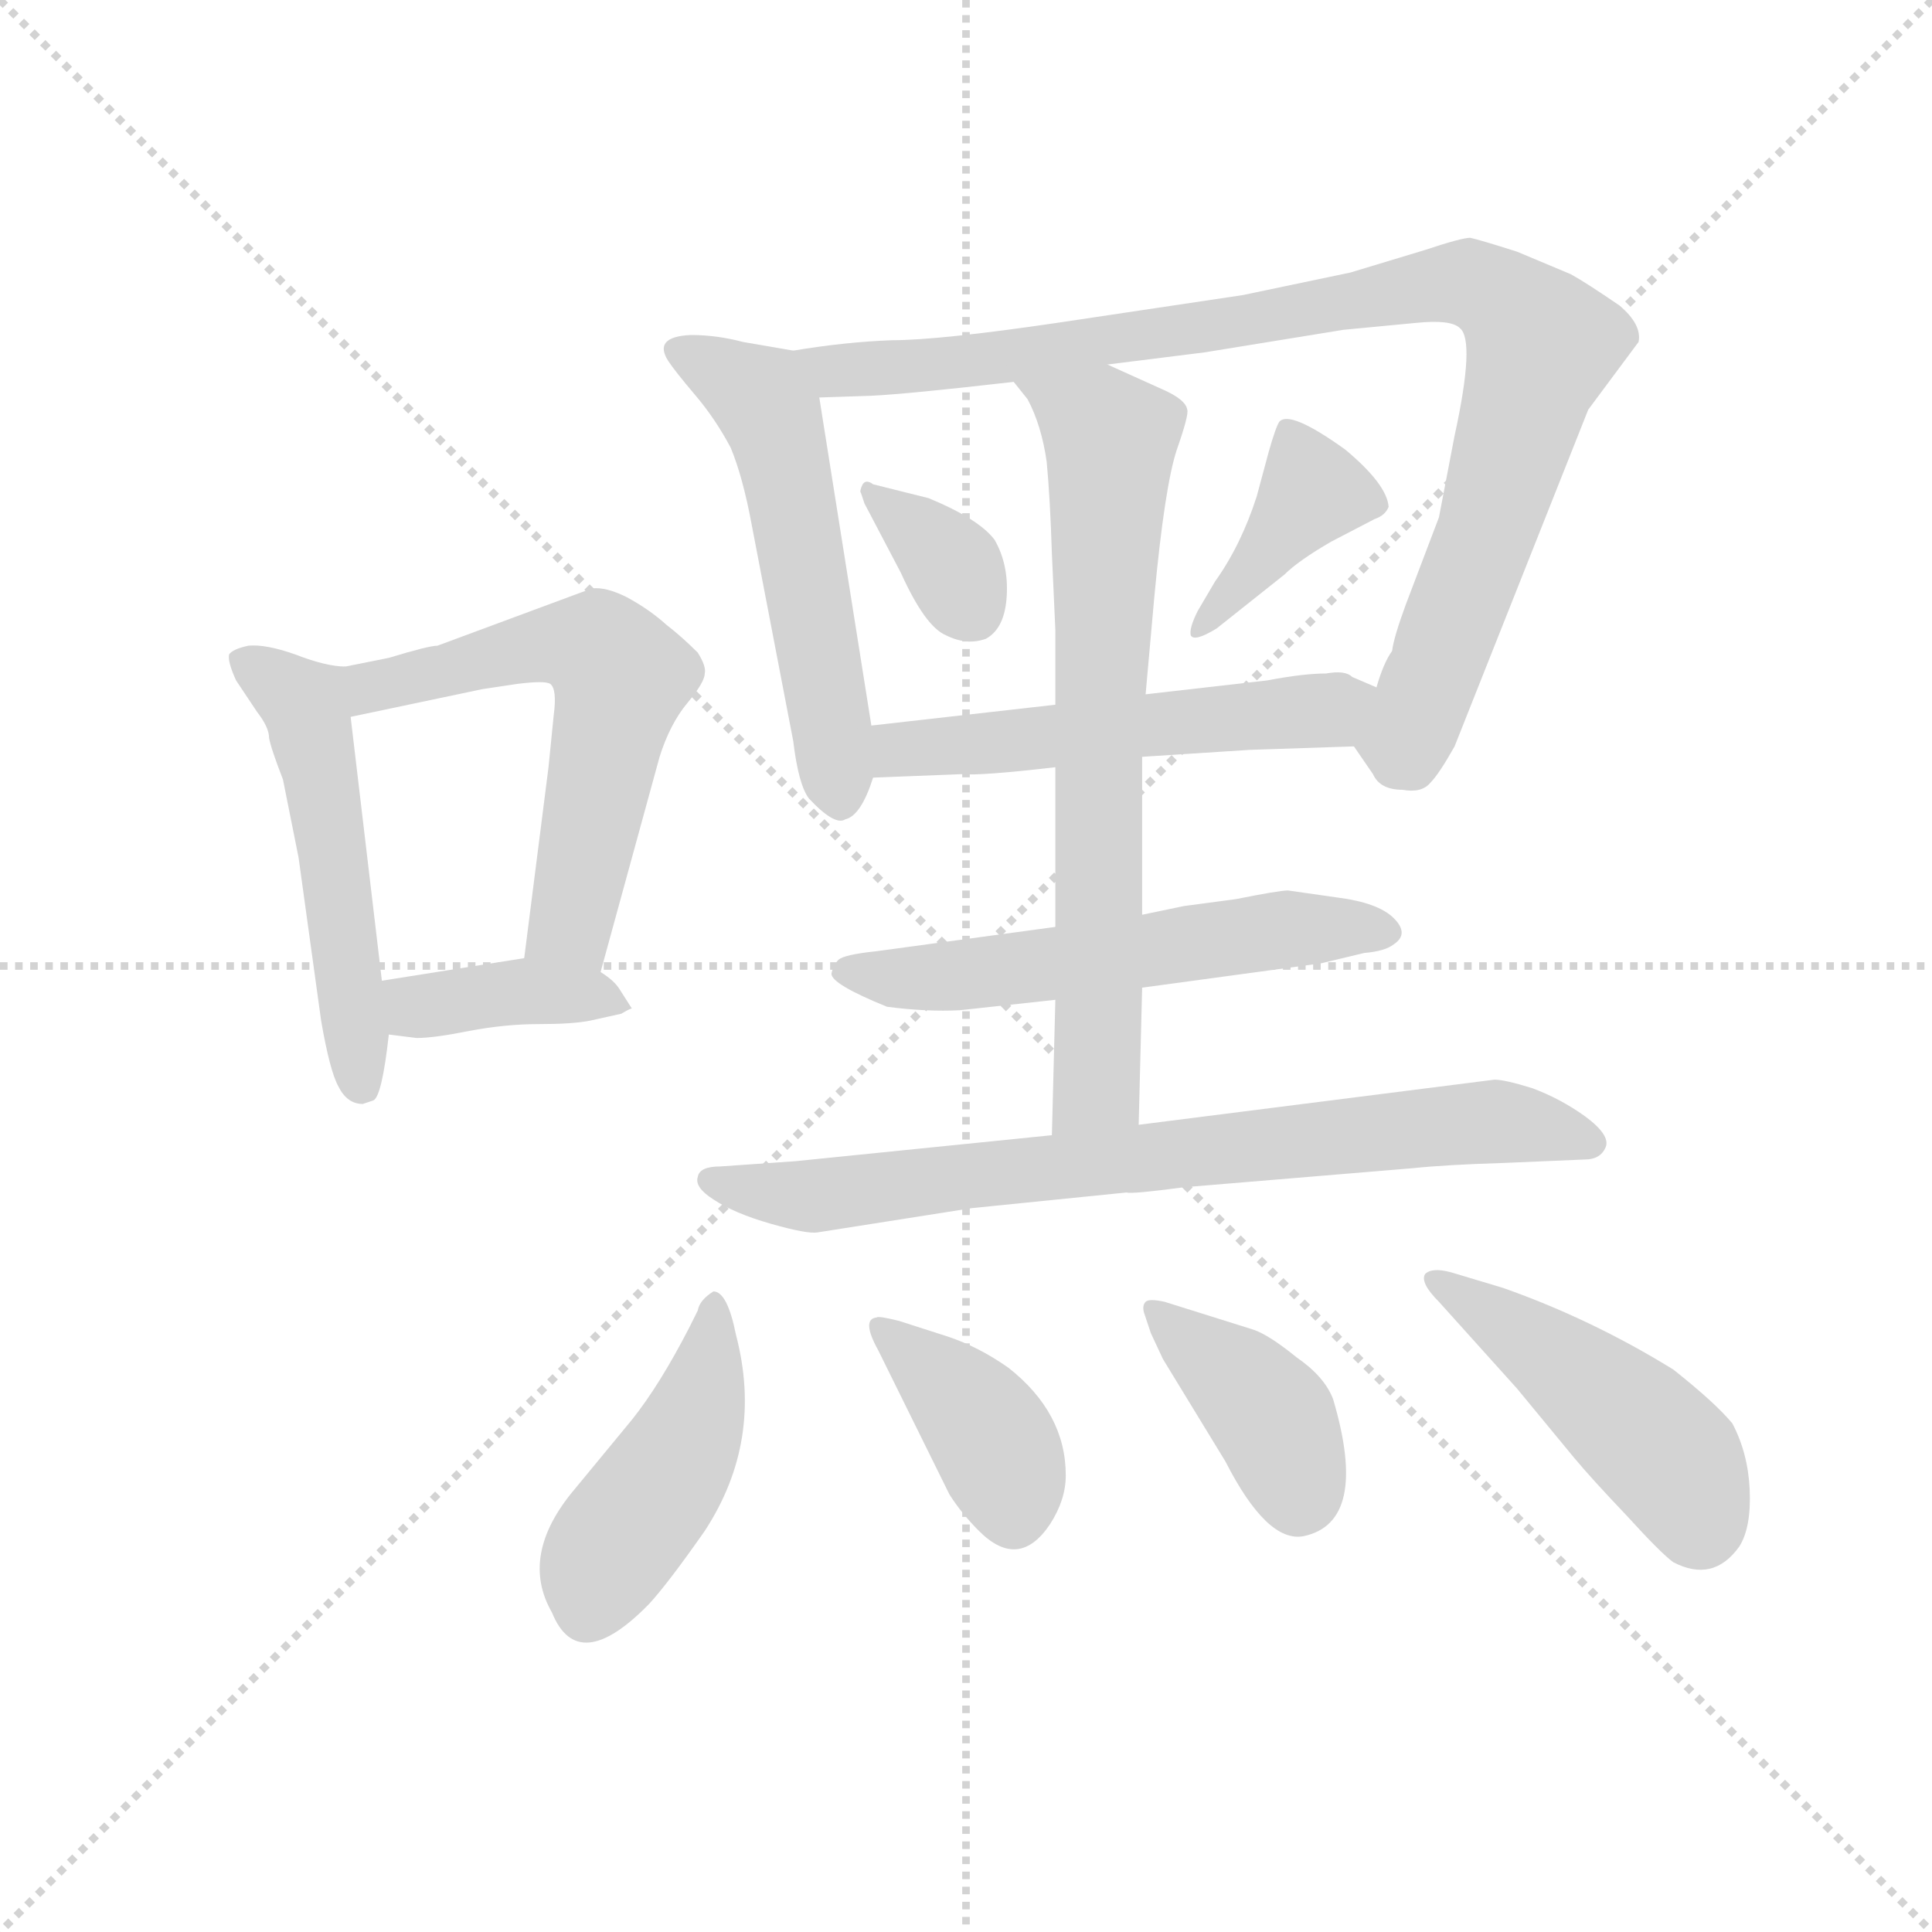 <svg version="1.1" viewBox="0 0 1024 1024" xmlns="http://www.w3.org/2000/svg">
  <g stroke="lightgray" stroke-dasharray="1,1" stroke-width="1" transform="scale(4, 4)">
    <line x1="0" y1="0" x2="256" y2="256"></line>
    <line x1="256" y1="0" x2="0" y2="256"></line>
    <line x1="128" y1="0" x2="128" y2="256"></line>
    <line x1="0" y1="128" x2="256" y2="128"></line>
  </g>
  <g transform="scale(0.92, -0.92) translate(60, -830)">
    <style type="text/css">
      
        @keyframes keyframes0 {
          from {
            stroke: blue;
            stroke-dashoffset: 521;
            stroke-width: 128;
          }
          63% {
            animation-timing-function: step-end;
            stroke: blue;
            stroke-dashoffset: 0;
            stroke-width: 128;
          }
          to {
            stroke: black;
            stroke-width: 1024;
          }
        }
        #make-me-a-hanzi-animation-0 {
          animation: keyframes0 0.674s both;
          animation-delay: 0s;
          animation-timing-function: linear;
        }
      
        @keyframes keyframes1 {
          from {
            stroke: blue;
            stroke-dashoffset: 587;
            stroke-width: 128;
          }
          66% {
            animation-timing-function: step-end;
            stroke: blue;
            stroke-dashoffset: 0;
            stroke-width: 128;
          }
          to {
            stroke: black;
            stroke-width: 1024;
          }
        }
        #make-me-a-hanzi-animation-1 {
          animation: keyframes1 0.728s both;
          animation-delay: 0.674s;
          animation-timing-function: linear;
        }
      
        @keyframes keyframes2 {
          from {
            stroke: blue;
            stroke-dashoffset: 389;
            stroke-width: 128;
          }
          56% {
            animation-timing-function: step-end;
            stroke: blue;
            stroke-dashoffset: 0;
            stroke-width: 128;
          }
          to {
            stroke: black;
            stroke-width: 1024;
          }
        }
        #make-me-a-hanzi-animation-2 {
          animation: keyframes2 0.567s both;
          animation-delay: 1.402s;
          animation-timing-function: linear;
        }
      
        @keyframes keyframes3 {
          from {
            stroke: blue;
            stroke-dashoffset: 545;
            stroke-width: 128;
          }
          64% {
            animation-timing-function: step-end;
            stroke: blue;
            stroke-dashoffset: 0;
            stroke-width: 128;
          }
          to {
            stroke: black;
            stroke-width: 1024;
          }
        }
        #make-me-a-hanzi-animation-3 {
          animation: keyframes3 0.694s both;
          animation-delay: 1.968s;
          animation-timing-function: linear;
        }
      
        @keyframes keyframes4 {
          from {
            stroke: blue;
            stroke-dashoffset: 957;
            stroke-width: 128;
          }
          76% {
            animation-timing-function: step-end;
            stroke: blue;
            stroke-dashoffset: 0;
            stroke-width: 128;
          }
          to {
            stroke: black;
            stroke-width: 1024;
          }
        }
        #make-me-a-hanzi-animation-4 {
          animation: keyframes4 1.029s both;
          animation-delay: 2.662s;
          animation-timing-function: linear;
        }
      
        @keyframes keyframes5 {
          from {
            stroke: blue;
            stroke-dashoffset: 350;
            stroke-width: 128;
          }
          53% {
            animation-timing-function: step-end;
            stroke: blue;
            stroke-dashoffset: 0;
            stroke-width: 128;
          }
          to {
            stroke: black;
            stroke-width: 1024;
          }
        }
        #make-me-a-hanzi-animation-5 {
          animation: keyframes5 0.535s both;
          animation-delay: 3.691s;
          animation-timing-function: linear;
        }
      
        @keyframes keyframes6 {
          from {
            stroke: blue;
            stroke-dashoffset: 393;
            stroke-width: 128;
          }
          56% {
            animation-timing-function: step-end;
            stroke: blue;
            stroke-dashoffset: 0;
            stroke-width: 128;
          }
          to {
            stroke: black;
            stroke-width: 1024;
          }
        }
        #make-me-a-hanzi-animation-6 {
          animation: keyframes6 0.57s both;
          animation-delay: 4.225s;
          animation-timing-function: linear;
        }
      
        @keyframes keyframes7 {
          from {
            stroke: blue;
            stroke-dashoffset: 536;
            stroke-width: 128;
          }
          64% {
            animation-timing-function: step-end;
            stroke: blue;
            stroke-dashoffset: 0;
            stroke-width: 128;
          }
          to {
            stroke: black;
            stroke-width: 1024;
          }
        }
        #make-me-a-hanzi-animation-7 {
          animation: keyframes7 0.686s both;
          animation-delay: 4.795s;
          animation-timing-function: linear;
        }
      
        @keyframes keyframes8 {
          from {
            stroke: blue;
            stroke-dashoffset: 567;
            stroke-width: 128;
          }
          65% {
            animation-timing-function: step-end;
            stroke: blue;
            stroke-dashoffset: 0;
            stroke-width: 128;
          }
          to {
            stroke: black;
            stroke-width: 1024;
          }
        }
        #make-me-a-hanzi-animation-8 {
          animation: keyframes8 0.711s both;
          animation-delay: 5.481s;
          animation-timing-function: linear;
        }
      
        @keyframes keyframes9 {
          from {
            stroke: blue;
            stroke-dashoffset: 716;
            stroke-width: 128;
          }
          70% {
            animation-timing-function: step-end;
            stroke: blue;
            stroke-dashoffset: 0;
            stroke-width: 128;
          }
          to {
            stroke: black;
            stroke-width: 1024;
          }
        }
        #make-me-a-hanzi-animation-9 {
          animation: keyframes9 0.833s both;
          animation-delay: 6.193s;
          animation-timing-function: linear;
        }
      
        @keyframes keyframes10 {
          from {
            stroke: blue;
            stroke-dashoffset: 765;
            stroke-width: 128;
          }
          71% {
            animation-timing-function: step-end;
            stroke: blue;
            stroke-dashoffset: 0;
            stroke-width: 128;
          }
          to {
            stroke: black;
            stroke-width: 1024;
          }
        }
        #make-me-a-hanzi-animation-10 {
          animation: keyframes10 0.873s both;
          animation-delay: 7.026s;
          animation-timing-function: linear;
        }
      
        @keyframes keyframes11 {
          from {
            stroke: blue;
            stroke-dashoffset: 448;
            stroke-width: 128;
          }
          59% {
            animation-timing-function: step-end;
            stroke: blue;
            stroke-dashoffset: 0;
            stroke-width: 128;
          }
          to {
            stroke: black;
            stroke-width: 1024;
          }
        }
        #make-me-a-hanzi-animation-11 {
          animation: keyframes11 0.615s both;
          animation-delay: 7.898s;
          animation-timing-function: linear;
        }
      
        @keyframes keyframes12 {
          from {
            stroke: blue;
            stroke-dashoffset: 385;
            stroke-width: 128;
          }
          56% {
            animation-timing-function: step-end;
            stroke: blue;
            stroke-dashoffset: 0;
            stroke-width: 128;
          }
          to {
            stroke: black;
            stroke-width: 1024;
          }
        }
        #make-me-a-hanzi-animation-12 {
          animation: keyframes12 0.563s both;
          animation-delay: 8.513s;
          animation-timing-function: linear;
        }
      
        @keyframes keyframes13 {
          from {
            stroke: blue;
            stroke-dashoffset: 395;
            stroke-width: 128;
          }
          56% {
            animation-timing-function: step-end;
            stroke: blue;
            stroke-dashoffset: 0;
            stroke-width: 128;
          }
          to {
            stroke: black;
            stroke-width: 1024;
          }
        }
        #make-me-a-hanzi-animation-13 {
          animation: keyframes13 0.571s both;
          animation-delay: 9.076s;
          animation-timing-function: linear;
        }
      
        @keyframes keyframes14 {
          from {
            stroke: blue;
            stroke-dashoffset: 465;
            stroke-width: 128;
          }
          60% {
            animation-timing-function: step-end;
            stroke: blue;
            stroke-dashoffset: 0;
            stroke-width: 128;
          }
          to {
            stroke: black;
            stroke-width: 1024;
          }
        }
        #make-me-a-hanzi-animation-14 {
          animation: keyframes14 0.628s both;
          animation-delay: 9.647s;
          animation-timing-function: linear;
        }
      
    </style>
    
      <path d="M 149 194 L 155 196 Q 160 198 164 234 L 160 265 L 142 417 C 139 446 139 446 139 446 Q 128 446 110 453 Q 93 459 83 458 Q 74 456 72 453 Q 71 449 76 438 L 88 420 Q 95 411 95 405 Q 96 399 103 381 L 112 336 L 125 242 Q 130 213 135 204 Q 140 194 149 194 Z" fill="lightgray"></path>
    
      <path d="M 286 270 L 320 394 Q 326 413 336 425 Q 346 437 346 442 Q 347 446 342 454 Q 333 463 324 470 Q 314 479 301 486 Q 289 492 281 491 L 192 458 Q 187 458 164 451 L 139 446 C 110 440 113 411 142 417 L 218 433 L 238 436 Q 254 438 257 436 Q 261 433 259 418 L 256 388 L 242 278 C 238 248 278 241 286 270 Z" fill="lightgray"></path>
    
      <path d="M 164 234 L 180 232 Q 190 232 210 236 Q 231 240 250 240 Q 270 240 280 242 L 298 246 Q 303 249 304 249 L 297 260 Q 294 265 286 270 C 268 282 268 282 242 278 L 160 265 C 130 260 134 238 164 234 Z" fill="lightgray"></path>
    
      <path d="M 397 628 L 368 633 Q 353 637 338 637 Q 316 636 325 622 Q 329 616 340 603 Q 352 589 361 572 Q 368 555 373 528 L 397 403 Q 400 378 406 370 Q 421 354 427 358 Q 436 360 443 382 L 442 412 L 412 601 C 408 626 408 626 397 628 Z" fill="lightgray"></path>
    
      <path d="M 720 400 L 731 384 Q 735 375 748 375 Q 759 373 764 379 Q 769 384 778 400 L 855 594 L 884 633 Q 886 643 873 654 Q 854 667 845 672 L 814 685 Q 792 692 787 693 Q 782 693 761 686 L 718 673 L 656 660 L 549 644 Q 481 634 454 634 Q 427 633 397 628 C 367 624 382 600 412 601 L 442 602 Q 463 603 524 610 L 578 620 L 634 627 L 714 640 L 756 644 Q 776 646 781 641 Q 790 634 778 579 L 769 532 L 750 482 Q 743 463 742 455 Q 737 448 733 434 C 721 406 719 401 720 400 Z" fill="lightgray"></path>
    
      <path d="M 436 546 L 438 540 L 459 500 Q 473 469 485 464 Q 497 458 508 462 Q 519 468 520 487 Q 521 505 513 519 Q 504 531 475 543 L 443 551 Q 439 554 437 551 Q 435 547 436 546 Z" fill="lightgray"></path>
    
      <path d="M 641 468 L 680 499 Q 688 507 707 518 L 732 531 Q 738 533 740 538 Q 739 551 715 571 Q 683 594 677 587 Q 675 584 671 570 L 664 544 Q 655 516 640 495 L 630 478 Q 625 468 626 464 Q 628 460 641 468 Z" fill="lightgray"></path>
    
      <path d="M 660 398 L 720 400 C 750 401 761 422 733 434 L 719 440 Q 715 444 704 442 Q 691 442 670 438 L 600 430 L 548 424 L 442 412 C 412 409 413 381 443 382 L 494 384 Q 505 383 548 388 L 598 394 L 660 398 Z" fill="lightgray"></path>
    
      <path d="M 548 296 L 445 282 Q 426 280 423 277 Q 420 274 419 269 Q 419 263 451 250 Q 474 247 493 248 L 548 254 L 598 261 L 701 275 L 726 281 Q 738 282 743 286 Q 752 292 743 301 Q 734 310 710 313 L 682 317 Q 677 317 652 312 L 622 308 L 598 303 L 548 296 Z" fill="lightgray"></path>
    
      <path d="M 548 388 L 548 296 L 548 254 L 546 176 C 545 146 595 152 596 182 L 598 261 L 598 303 L 598 394 L 600 430 L 605 486 Q 611 550 618 571 Q 625 591 624 594 Q 623 600 609 606 L 578 620 C 551 632 506 634 524 610 L 532 600 Q 540 585 543 564 Q 545 543 546 511 L 548 467 L 548 424 L 548 388 Z" fill="lightgray"></path>
    
      <path d="M 546 176 L 398 161 L 355 158 Q 343 158 342 152 Q 340 146 351 139 Q 363 131 384 125 Q 405 119 411 120 L 500 134 L 589 143 Q 592 142 622 146 L 754 157 Q 773 159 806 160 L 853 162 Q 862 162 865 169 Q 868 176 853 187 Q 839 197 823 203 Q 807 208 801 208 L 596 182 L 546 176 Z" fill="lightgray"></path>
    
      <path d="M 258 -99 Q 273 -136 314 -94 Q 325 -82 346 -52 Q 380 0 364 61 Q 359 86 351 86 Q 343 81 342 75 L 337 65 Q 320 32 304 12 L 271 -28 Q 239 -66 258 -99 Z" fill="lightgray"></path>
    
      <path d="M 446 52 L 487 -31 Q 494 -42 504 -52 Q 527 -75 545 -48 Q 554 -34 554 -20 Q 554 16 521 42 Q 504 54 486 60 L 458 69 Q 446 72 445 71 Q 436 70 446 52 Z" fill="lightgray"></path>
    
      <path d="M 610 47 L 646 -12 Q 670 -59 691 -55 Q 729 -47 708 24 Q 703 37 687 48 Q 671 61 662 64 L 611 80 Q 602 82 600 80 Q 598 78 599 74 L 603 62 L 610 47 Z" fill="lightgray"></path>
    
      <path d="M 769 80 L 814 30 L 847 -10 Q 857 -22 877 -43 Q 897 -65 904 -70 Q 927 -82 942 -61 Q 949 -50 948 -28 Q 947 -7 938 10 Q 928 22 904 41 Q 857 70 806 88 L 776 97 Q 765 100 761 96 Q 758 91 769 80 Z" fill="lightgray"></path>
    
    
      <clipPath id="make-me-a-hanzi-clip-0">
        <path d="M 149 194 L 155 196 Q 160 198 164 234 L 160 265 L 142 417 C 139 446 139 446 139 446 Q 128 446 110 453 Q 93 459 83 458 Q 74 456 72 453 Q 71 449 76 438 L 88 420 Q 95 411 95 405 Q 96 399 103 381 L 112 336 L 125 242 Q 130 213 135 204 Q 140 194 149 194 Z"></path>
      </clipPath>
      <path clip-path="url(#make-me-a-hanzi-clip-0)" d="M 81 447 L 117 422 L 149 203" fill="none" id="make-me-a-hanzi-animation-0" stroke-dasharray="393 786" stroke-linecap="round"></path>
    
      <clipPath id="make-me-a-hanzi-clip-1">
        <path d="M 286 270 L 320 394 Q 326 413 336 425 Q 346 437 346 442 Q 347 446 342 454 Q 333 463 324 470 Q 314 479 301 486 Q 289 492 281 491 L 192 458 Q 187 458 164 451 L 139 446 C 110 440 113 411 142 417 L 218 433 L 238 436 Q 254 438 257 436 Q 261 433 259 418 L 256 388 L 242 278 C 238 248 278 241 286 270 Z"></path>
      </clipPath>
      <path clip-path="url(#make-me-a-hanzi-clip-1)" d="M 148 425 L 155 434 L 251 459 L 284 457 L 295 445 L 272 311 L 268 297 L 251 285" fill="none" id="make-me-a-hanzi-animation-1" stroke-dasharray="459 918" stroke-linecap="round"></path>
    
      <clipPath id="make-me-a-hanzi-clip-2">
        <path d="M 164 234 L 180 232 Q 190 232 210 236 Q 231 240 250 240 Q 270 240 280 242 L 298 246 Q 303 249 304 249 L 297 260 Q 294 265 286 270 C 268 282 268 282 242 278 L 160 265 C 130 260 134 238 164 234 Z"></path>
      </clipPath>
      <path clip-path="url(#make-me-a-hanzi-clip-2)" d="M 168 258 L 180 250 L 238 259 L 298 253" fill="none" id="make-me-a-hanzi-animation-2" stroke-dasharray="261 522" stroke-linecap="round"></path>
    
      <clipPath id="make-me-a-hanzi-clip-3">
        <path d="M 397 628 L 368 633 Q 353 637 338 637 Q 316 636 325 622 Q 329 616 340 603 Q 352 589 361 572 Q 368 555 373 528 L 397 403 Q 400 378 406 370 Q 421 354 427 358 Q 436 360 443 382 L 442 412 L 412 601 C 408 626 408 626 397 628 Z"></path>
      </clipPath>
      <path clip-path="url(#make-me-a-hanzi-clip-3)" d="M 333 628 L 378 601 L 385 589 L 424 370" fill="none" id="make-me-a-hanzi-animation-3" stroke-dasharray="417 834" stroke-linecap="round"></path>
    
      <clipPath id="make-me-a-hanzi-clip-4">
        <path d="M 720 400 L 731 384 Q 735 375 748 375 Q 759 373 764 379 Q 769 384 778 400 L 855 594 L 884 633 Q 886 643 873 654 Q 854 667 845 672 L 814 685 Q 792 692 787 693 Q 782 693 761 686 L 718 673 L 656 660 L 549 644 Q 481 634 454 634 Q 427 633 397 628 C 367 624 382 600 412 601 L 442 602 Q 463 603 524 610 L 578 620 L 634 627 L 714 640 L 756 644 Q 776 646 781 641 Q 790 634 778 579 L 769 532 L 750 482 Q 743 463 742 455 Q 737 448 733 434 C 721 406 719 401 720 400 Z"></path>
      </clipPath>
      <path clip-path="url(#make-me-a-hanzi-clip-4)" d="M 405 624 L 421 617 L 513 622 L 776 668 L 797 663 L 828 630 L 798 528 L 756 417 L 749 403 L 732 402" fill="none" id="make-me-a-hanzi-animation-4" stroke-dasharray="829 1658" stroke-linecap="round"></path>
    
      <clipPath id="make-me-a-hanzi-clip-5">
        <path d="M 436 546 L 438 540 L 459 500 Q 473 469 485 464 Q 497 458 508 462 Q 519 468 520 487 Q 521 505 513 519 Q 504 531 475 543 L 443 551 Q 439 554 437 551 Q 435 547 436 546 Z"></path>
      </clipPath>
      <path clip-path="url(#make-me-a-hanzi-clip-5)" d="M 440 548 L 485 509 L 500 478" fill="none" id="make-me-a-hanzi-animation-5" stroke-dasharray="222 444" stroke-linecap="round"></path>
    
      <clipPath id="make-me-a-hanzi-clip-6">
        <path d="M 641 468 L 680 499 Q 688 507 707 518 L 732 531 Q 738 533 740 538 Q 739 551 715 571 Q 683 594 677 587 Q 675 584 671 570 L 664 544 Q 655 516 640 495 L 630 478 Q 625 468 626 464 Q 628 460 641 468 Z"></path>
      </clipPath>
      <path clip-path="url(#make-me-a-hanzi-clip-6)" d="M 682 582 L 696 547 L 633 470" fill="none" id="make-me-a-hanzi-animation-6" stroke-dasharray="265 530" stroke-linecap="round"></path>
    
      <clipPath id="make-me-a-hanzi-clip-7">
        <path d="M 660 398 L 720 400 C 750 401 761 422 733 434 L 719 440 Q 715 444 704 442 Q 691 442 670 438 L 600 430 L 548 424 L 442 412 C 412 409 413 381 443 382 L 494 384 Q 505 383 548 388 L 598 394 L 660 398 Z"></path>
      </clipPath>
      <path clip-path="url(#make-me-a-hanzi-clip-7)" d="M 449 390 L 466 400 L 697 420 L 723 431" fill="none" id="make-me-a-hanzi-animation-7" stroke-dasharray="408 816" stroke-linecap="round"></path>
    
      <clipPath id="make-me-a-hanzi-clip-8">
        <path d="M 548 296 L 445 282 Q 426 280 423 277 Q 420 274 419 269 Q 419 263 451 250 Q 474 247 493 248 L 548 254 L 598 261 L 701 275 L 726 281 Q 738 282 743 286 Q 752 292 743 301 Q 734 310 710 313 L 682 317 Q 677 317 652 312 L 622 308 L 598 303 L 548 296 Z"></path>
      </clipPath>
      <path clip-path="url(#make-me-a-hanzi-clip-8)" d="M 426 270 L 474 266 L 680 295 L 735 294" fill="none" id="make-me-a-hanzi-animation-8" stroke-dasharray="439 878" stroke-linecap="round"></path>
    
      <clipPath id="make-me-a-hanzi-clip-9">
        <path d="M 548 388 L 548 296 L 548 254 L 546 176 C 545 146 595 152 596 182 L 598 261 L 598 303 L 598 394 L 600 430 L 605 486 Q 611 550 618 571 Q 625 591 624 594 Q 623 600 609 606 L 578 620 C 551 632 506 634 524 610 L 532 600 Q 540 585 543 564 Q 545 543 546 511 L 548 467 L 548 424 L 548 388 Z"></path>
      </clipPath>
      <path clip-path="url(#make-me-a-hanzi-clip-9)" d="M 531 608 L 580 577 L 572 204 L 551 184" fill="none" id="make-me-a-hanzi-animation-9" stroke-dasharray="588 1176" stroke-linecap="round"></path>
    
      <clipPath id="make-me-a-hanzi-clip-10">
        <path d="M 546 176 L 398 161 L 355 158 Q 343 158 342 152 Q 340 146 351 139 Q 363 131 384 125 Q 405 119 411 120 L 500 134 L 589 143 Q 592 142 622 146 L 754 157 Q 773 159 806 160 L 853 162 Q 862 162 865 169 Q 868 176 853 187 Q 839 197 823 203 Q 807 208 801 208 L 596 182 L 546 176 Z"></path>
      </clipPath>
      <path clip-path="url(#make-me-a-hanzi-clip-10)" d="M 351 149 L 415 141 L 796 184 L 856 171" fill="none" id="make-me-a-hanzi-animation-10" stroke-dasharray="637 1274" stroke-linecap="round"></path>
    
      <clipPath id="make-me-a-hanzi-clip-11">
        <path d="M 258 -99 Q 273 -136 314 -94 Q 325 -82 346 -52 Q 380 0 364 61 Q 359 86 351 86 Q 343 81 342 75 L 337 65 Q 320 32 304 12 L 271 -28 Q 239 -66 258 -99 Z"></path>
      </clipPath>
      <path clip-path="url(#make-me-a-hanzi-clip-11)" d="M 350 78 L 353 68 L 336 2 L 289 -67 L 279 -95" fill="none" id="make-me-a-hanzi-animation-11" stroke-dasharray="320 640" stroke-linecap="round"></path>
    
      <clipPath id="make-me-a-hanzi-clip-12">
        <path d="M 446 52 L 487 -31 Q 494 -42 504 -52 Q 527 -75 545 -48 Q 554 -34 554 -20 Q 554 16 521 42 Q 504 54 486 60 L 458 69 Q 446 72 445 71 Q 436 70 446 52 Z"></path>
      </clipPath>
      <path clip-path="url(#make-me-a-hanzi-clip-12)" d="M 450 62 L 504 12 L 519 -16 L 523 -39" fill="none" id="make-me-a-hanzi-animation-12" stroke-dasharray="257 514" stroke-linecap="round"></path>
    
      <clipPath id="make-me-a-hanzi-clip-13">
        <path d="M 610 47 L 646 -12 Q 670 -59 691 -55 Q 729 -47 708 24 Q 703 37 687 48 Q 671 61 662 64 L 611 80 Q 602 82 600 80 Q 598 78 599 74 L 603 62 L 610 47 Z"></path>
      </clipPath>
      <path clip-path="url(#make-me-a-hanzi-clip-13)" d="M 606 76 L 671 16 L 688 -32" fill="none" id="make-me-a-hanzi-animation-13" stroke-dasharray="267 534" stroke-linecap="round"></path>
    
      <clipPath id="make-me-a-hanzi-clip-14">
        <path d="M 769 80 L 814 30 L 847 -10 Q 857 -22 877 -43 Q 897 -65 904 -70 Q 927 -82 942 -61 Q 949 -50 948 -28 Q 947 -7 938 10 Q 928 22 904 41 Q 857 70 806 88 L 776 97 Q 765 100 761 96 Q 758 91 769 80 Z"></path>
      </clipPath>
      <path clip-path="url(#make-me-a-hanzi-clip-14)" d="M 769 93 L 880 11 L 904 -13 L 919 -47" fill="none" id="make-me-a-hanzi-animation-14" stroke-dasharray="337 674" stroke-linecap="round"></path>
    
  </g>
</svg>